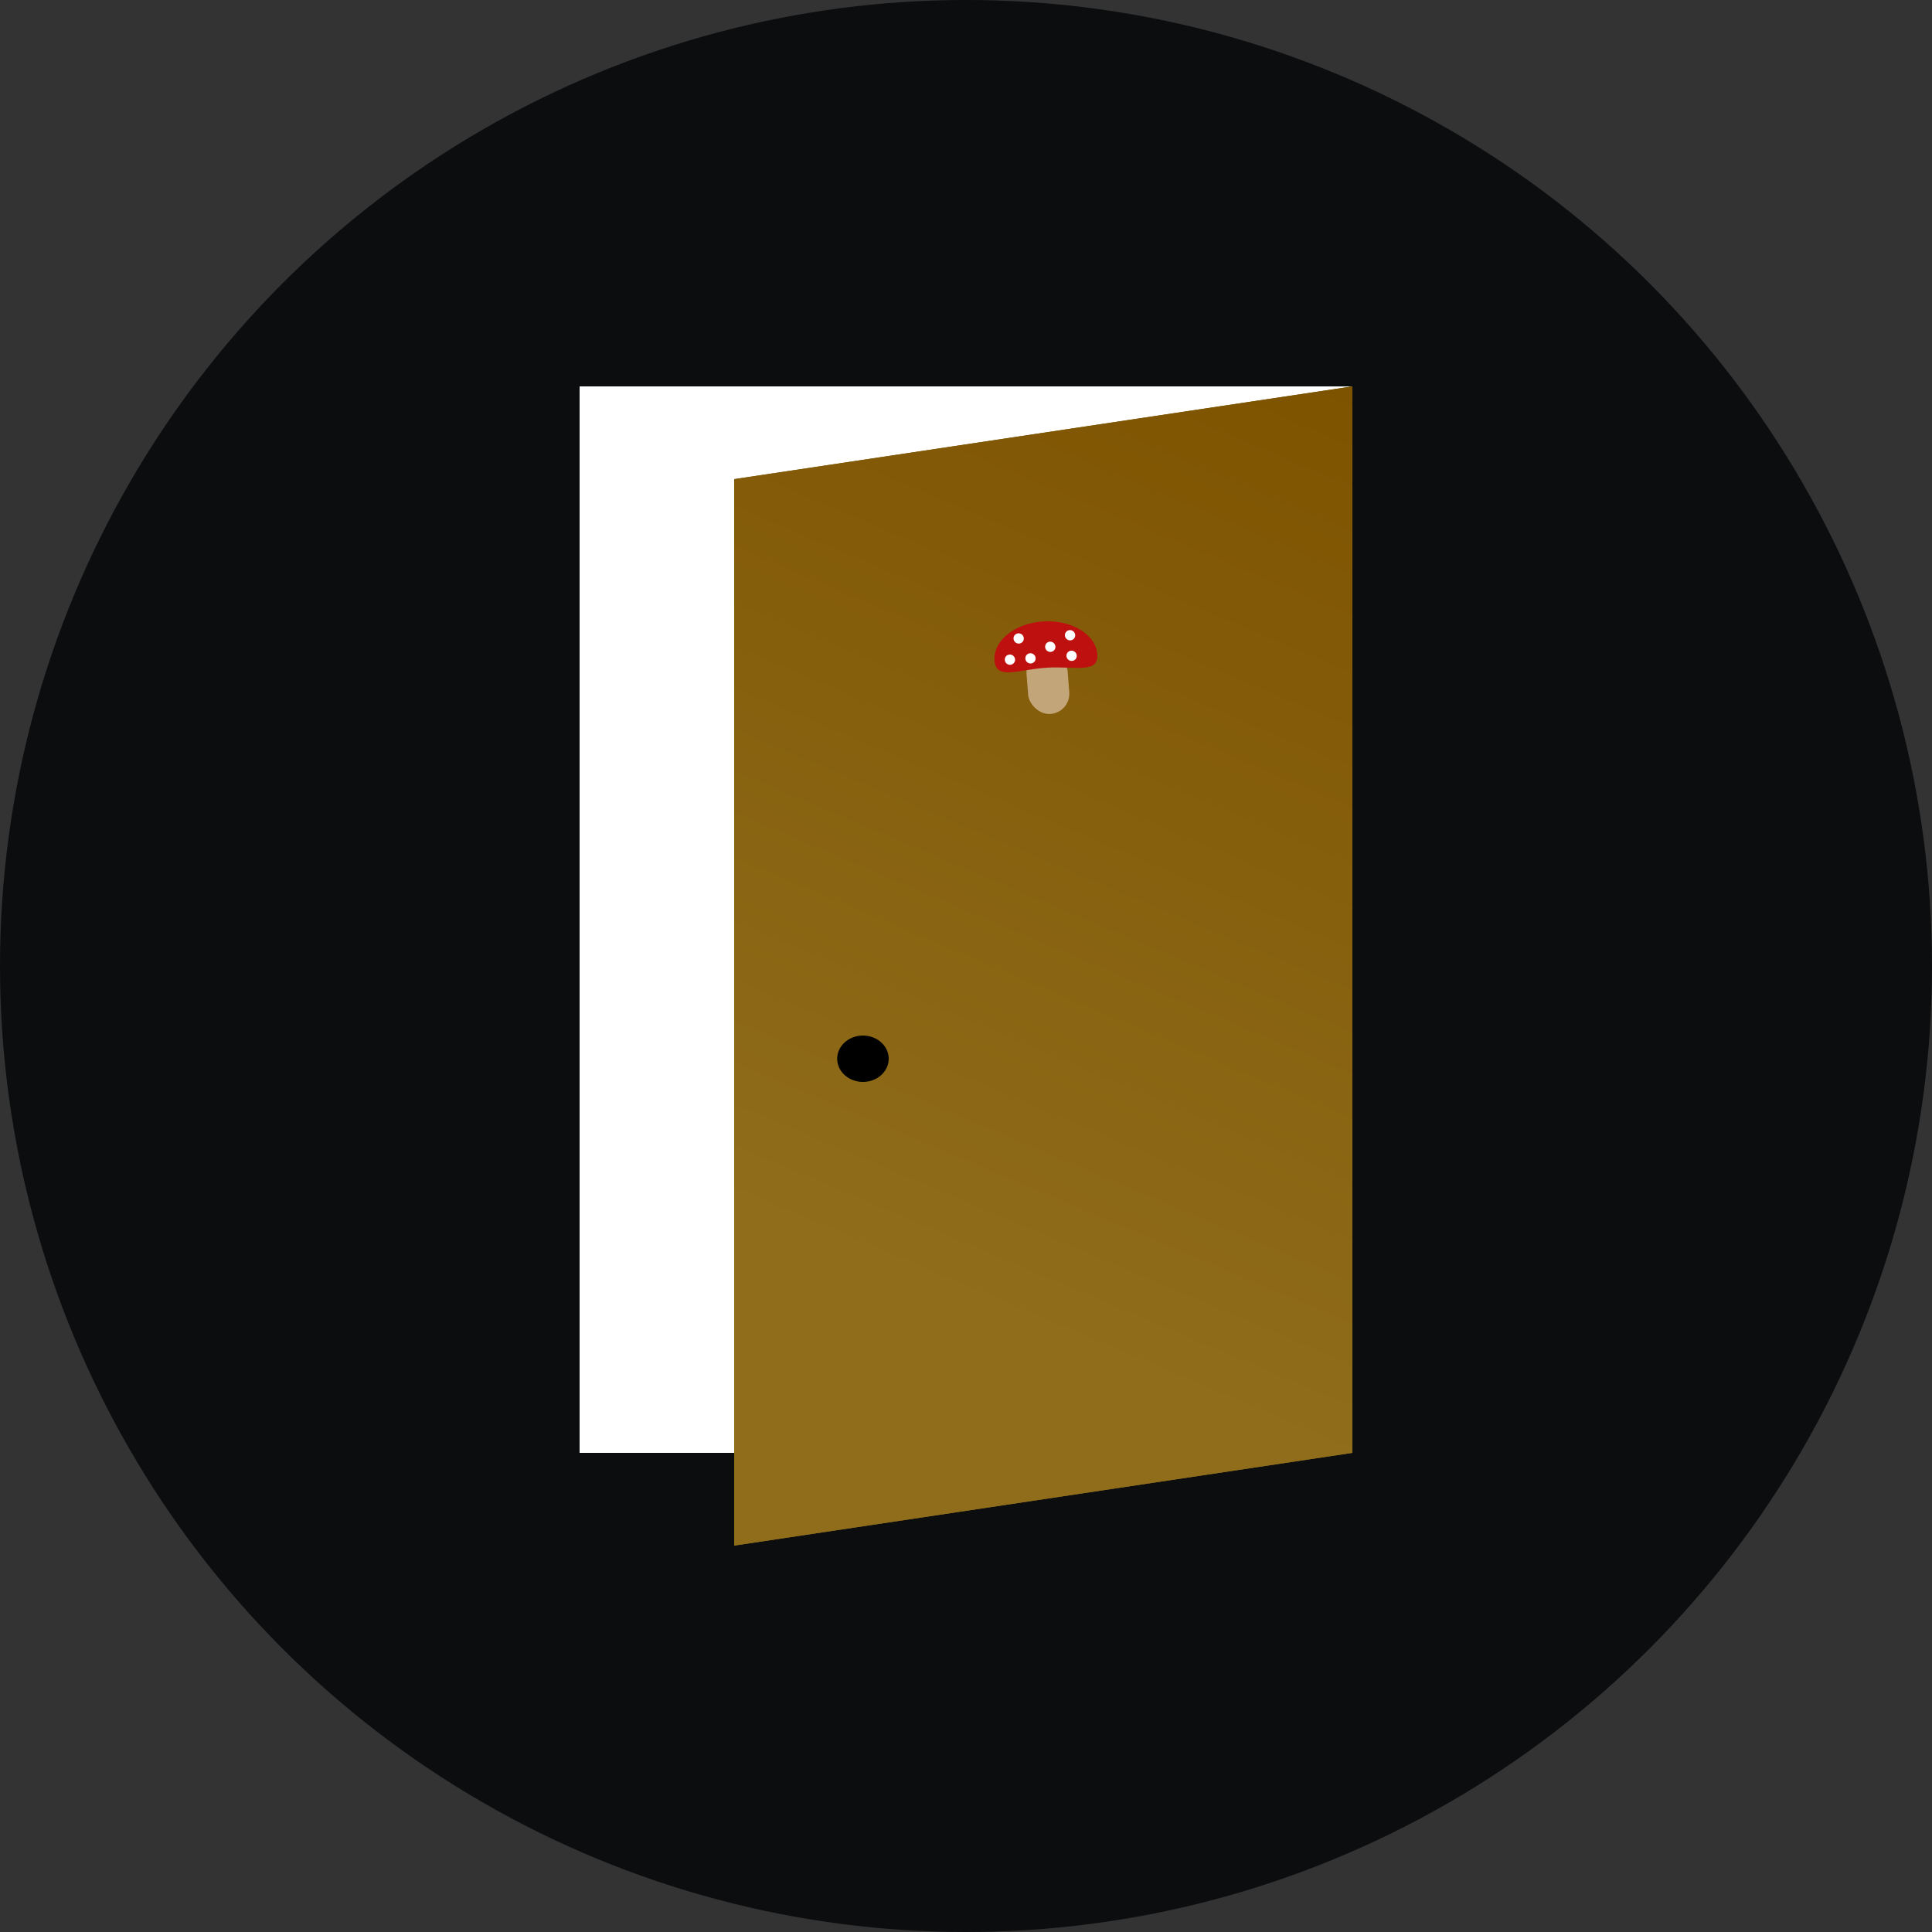<svg width="40" height="40" viewBox="0 0 50 50" fill="none" xmlns="http://www.w3.org/2000/svg">
<rect x="0" y="0" width="50" height="50" fill="#333333" stroke="none"/>
<circle cx="25" cy="25" r="25" fill="#0B0D0F"/>
<path d="M15 10H35V37.6H15V10Z" fill="white"/>
<path d="M15 10H35V37.6H15V10Z" fill="white"/>
<path d="M19 12.4L35 10V37.6L19 40V12.4Z" fill="url(#paint0_linear_49_710)"/>
<path d="M19 12.4L35 10V37.6L19 40V12.4Z" fill="url(#paint1_linear_49_710)"/>
<ellipse cx="22.333" cy="27.4" rx="0.667" ry="0.6" fill="black"/>
<rect width="1.066" height="1.601" rx="0.533" transform="matrix(0.998 -0.062 0.077 0.997 26.526 16.914)" fill="#C2A67A"/>
<path d="M28.398 16.931C28.438 17.445 27.823 17.234 27.089 17.28C26.354 17.325 25.778 17.611 25.738 17.096C25.699 16.582 26.262 16.128 26.997 16.083C27.732 16.037 28.359 16.417 28.398 16.931Z" fill="#BF1010"/>
<ellipse rx="0.133" ry="0.133" transform="matrix(0.998 -0.062 0.077 0.997 26.363 16.523)" fill="white"/>
<ellipse rx="0.133" ry="0.133" transform="matrix(0.998 -0.062 0.077 0.997 27.693 16.44)" fill="white"/>
<ellipse rx="0.133" ry="0.133" transform="matrix(0.998 -0.062 0.077 0.997 26.137 17.072)" fill="white"/>
<ellipse rx="0.133" ry="0.133" transform="matrix(0.998 -0.062 0.077 0.997 27.733 16.972)" fill="white"/>
<ellipse rx="0.133" ry="0.133" transform="matrix(0.998 -0.062 0.077 0.997 27.181 16.739)" fill="white"/>
<ellipse rx="0.133" ry="0.133" transform="matrix(0.998 -0.062 0.077 0.997 26.669 17.038)" fill="white"/>
<defs>
<linearGradient id="paint0_linear_49_710" x1="35" y1="10" x2="22.139" y2="40.444" gradientUnits="userSpaceOnUse">
<stop stop-color="#7E5300"/>
<stop offset="0.781" stop-color="#8F6D1B"/>
</linearGradient>
<linearGradient id="paint1_linear_49_710" x1="35" y1="10" x2="22.139" y2="40.444" gradientUnits="userSpaceOnUse">
<stop stop-color="#7E5300"/>
<stop offset="0.781" stop-color="#8F6D1B"/>
</linearGradient>
</defs>
</svg>
